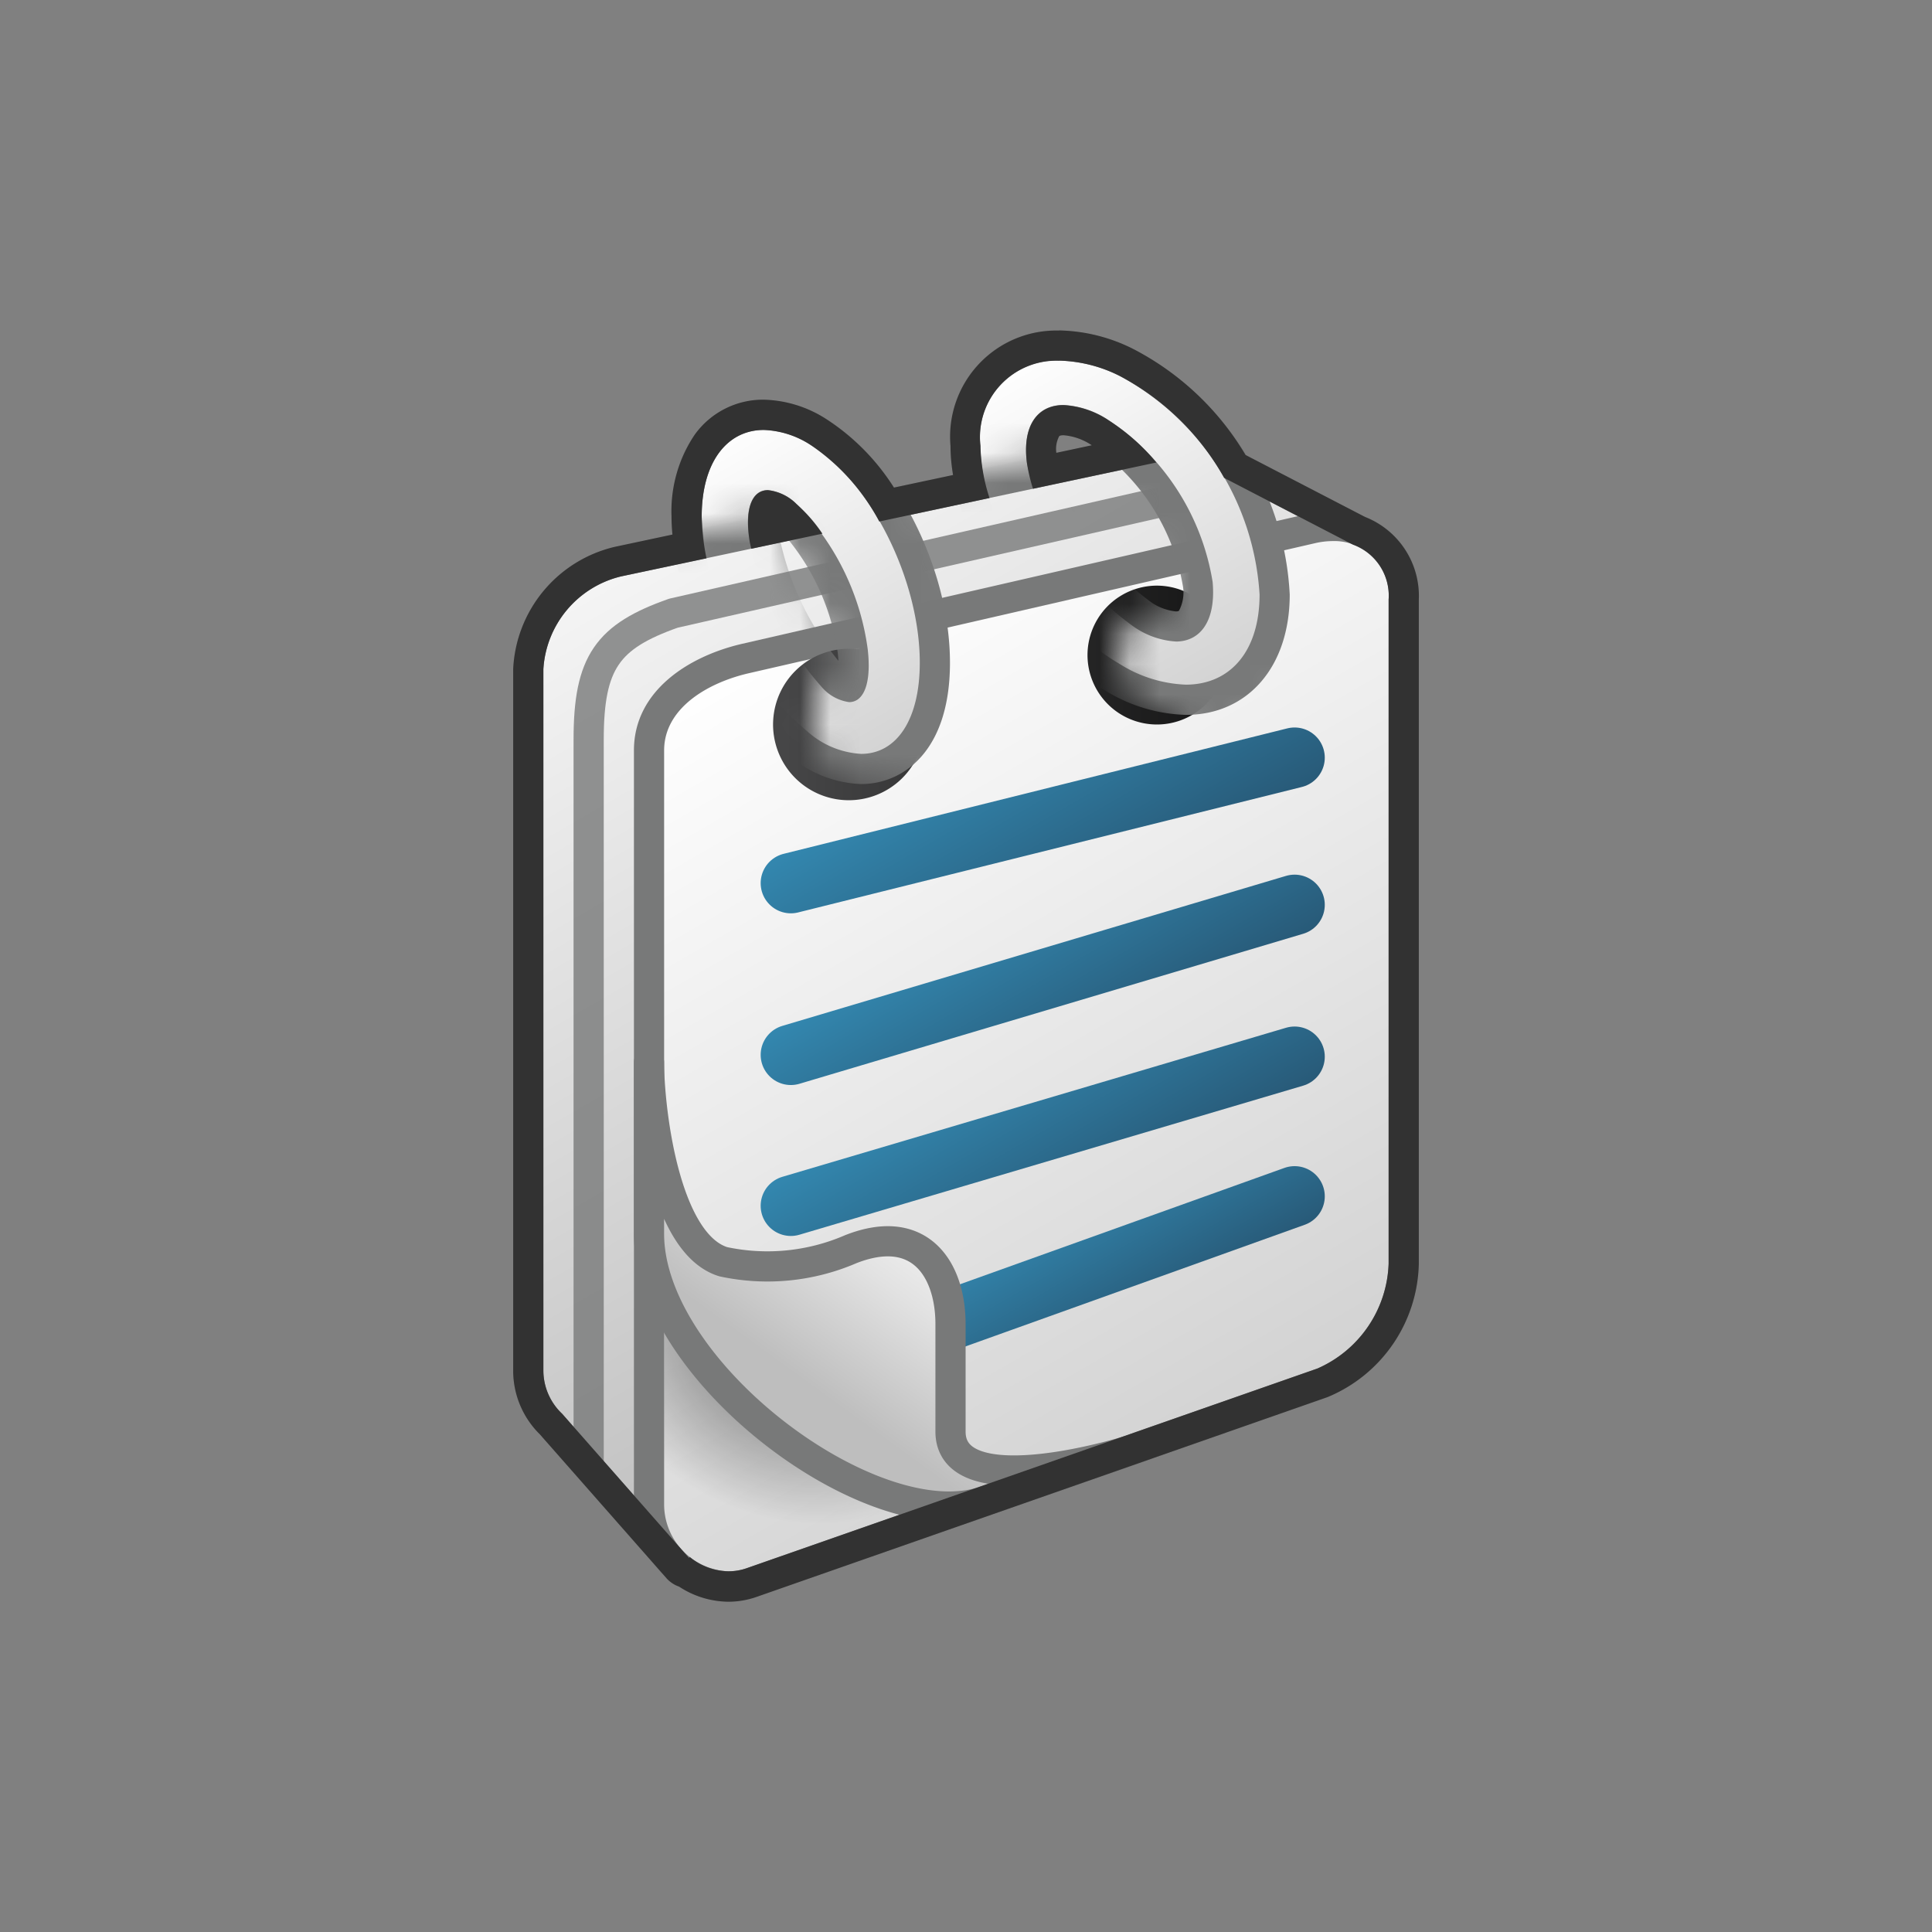 <svg xmlns="http://www.w3.org/2000/svg" xmlns:xlink="http://www.w3.org/1999/xlink" width="64" height="64" viewBox="0 0 64 64">
  <rect x="0" y="0" width="64" height="64" fill="#808080" stroke="none"/>
  <defs>
    <linearGradient id="a" x1="22.836" y1="17.043" x2="38.052" y2="43.399" gradientUnits="userSpaceOnUse">
      <stop offset="0" stop-color="#f5f5f5"/>
      <stop offset="1" stop-color="#bebebe"/>
    </linearGradient>
    <linearGradient id="b" x1="25.903" y1="20.81" x2="41.229" y2="47.356" gradientUnits="userSpaceOnUse">
      <stop offset="0" stop-color="#fff"/>
      <stop offset="1" stop-color="#d2d2d2"/>
    </linearGradient>
    <linearGradient id="c" x1="32.856" y1="24.257" x2="36.228" y2="30.097" gradientUnits="userSpaceOnUse">
      <stop offset="0" stop-color="#3387af"/>
      <stop offset="1" stop-color="#285a78"/>
    </linearGradient>
    <linearGradient id="d" x1="33.031" y1="29.843" x2="36.052" y2="35.074" xlink:href="#c"/>
    <linearGradient id="e" x1="33.025" y1="34.847" x2="36.059" y2="40.101" xlink:href="#c"/>
    <linearGradient id="f" x1="34.321" y1="40.198" x2="36.717" y2="44.347" xlink:href="#c"/>
    <linearGradient id="g" x1="26" y1="22.952" x2="40.625" y2="22.952" gradientUnits="userSpaceOnUse">
      <stop offset="0" stop-color="#464647"/>
      <stop offset="1" stop-color="#151515"/>
    </linearGradient>
    <mask id="h" x="21" y="10.5" width="13" height="16" maskUnits="userSpaceOnUse">
      <path d="M28,25.979c-1.479-.25-1.333-3.729-.229-4.187l-2.159-4.775-4.154.907L21,11.5l6-1,2,3,5,9-2,4S29.479,26.229,28,25.979Z" fill="#fff"/>
    </mask>
    <linearGradient id="i" x1="23.836" y1="14.212" x2="30.029" y2="24.938" xlink:href="#b"/>
    <mask id="j" x="30.917" y="7.5" width="14.083" height="17.792" maskUnits="userSpaceOnUse">
      <path d="M35.611,14.866,30.917,15.9,31,7.5l9,3,4,5,1,5.875-4.979,3.917A3.659,3.659,0,0,0,38,23.5c-1.667-.771-.854-3.524.542-3.417S35.611,14.866,35.611,14.866Z" fill="#fff"/>
    </mask>
    <linearGradient id="k" x1="33.91" y1="11.601" x2="40.47" y2="22.964" xlink:href="#b"/>
    <radialGradient id="l" cx="25.642" cy="44.59" r="7.028" gradientTransform="matrix(0.854, 0.52, -0.399, 0.656, 21.524, 2.012)" gradientUnits="userSpaceOnUse">
      <stop offset="0"/>
      <stop offset="1" stop-opacity="0"/>
    </radialGradient>
    <linearGradient id="m" x1="30.724" y1="40.114" x2="25.974" y2="46.656" gradientUnits="userSpaceOnUse">
      <stop offset="0" stop-color="#f5f5f5"/>
      <stop offset="0.339" stop-color="#e2e2e2"/>
      <stop offset="0.862" stop-color="#bebebe"/>
    </linearGradient>
  </defs>
  <title>16128_X3DNOTE_AP_AppIcon_r21x</title>
  <g>
    <path d="M22.824,52.114a.5.5,0,0,1-.376-.17l-4.2-4.775a2.44,2.44,0,0,1-.746-1.746V22.165a3.847,3.847,0,0,1,2.964-3.559l17.834-3.8a2.933,2.933,0,0,1,.606-.065,2.515,2.515,0,0,1,1.247.322.446.446,0,0,1,.05.022l5,2.594a.5.5,0,0,1,.187.72L23.241,51.89a.5.5,0,0,1-.383.223Z" fill="url(#a)"/>
    <path d="M38.905,15.242a2,2,0,0,1,1.063.294l0-.006,5,2.594L22.824,51.614l-4.2-4.775h0A1.977,1.977,0,0,1,18,45.423V22.165a3.368,3.368,0,0,1,2.568-3.07L38.4,15.3a2.455,2.455,0,0,1,.5-.054m0-1a3.4,3.4,0,0,0-.712.077l-17.833,3.8A4.37,4.37,0,0,0,17,22.165V45.423a2.955,2.955,0,0,0,.883,2.09l4.19,4.762a1,1,0,0,0,.751.339l.068,0a1,1,0,0,0,.766-.446l22.151-33.49a1,1,0,0,0-.374-1.44l-5-2.594c-.02-.011-.041-.02-.062-.029a3.021,3.021,0,0,0-1.464-.371Z" fill="#787979"/>
  </g>
  <g>
    <path d="M24.124,52.555a2.73,2.73,0,0,1-2.624-2.7v-25c0-1.7,1.651-2.69,3.2-3.045l18.758-4.308a3.106,3.106,0,0,1,.694-.082A2.291,2.291,0,0,1,46.5,19.859v22a4.428,4.428,0,0,1-2.69,3.946L24.894,52.423A2.3,2.3,0,0,1,24.124,52.555Z" fill="url(#b)"/>
    <path d="M44.148,17.924A1.8,1.8,0,0,1,46,19.859v22a3.938,3.938,0,0,1-2.356,3.474L24.729,51.951a1.811,1.811,0,0,1-.605.1A2.22,2.22,0,0,1,22,49.859v-25c0-1.4,1.445-2.245,2.808-2.558l18.758-4.308a2.621,2.621,0,0,1,.582-.069m0-1a3.575,3.575,0,0,0-.807.095L24.584,21.327c-1.733.4-3.584,1.535-3.584,3.532v25a3.2,3.2,0,0,0,3.124,3.2,2.823,2.823,0,0,0,.936-.159l18.914-6.618A4.895,4.895,0,0,0,47,41.859v-22a2.8,2.8,0,0,0-2.851-2.935Z" fill="#787979"/>
  </g>
  <path d="M19.5,48.469V24.5c0-2.562.625-3.417,2.808-4.187l19.133-4.36" fill="none" stroke="#787979" stroke-linejoin="round" opacity="0.8"/>
  <g>
    <line x1="26.198" y1="29.255" x2="42.885" y2="25.099" fill="none" stroke-linecap="round" stroke-miterlimit="10" stroke-width="2" stroke="url(#c)"/>
    <line x1="26.198" y1="34.943" x2="42.885" y2="29.974" fill="none" stroke-linecap="round" stroke-miterlimit="10" stroke-width="2" stroke="url(#d)"/>
    <line x1="26.198" y1="39.943" x2="42.885" y2="35.005" fill="none" stroke-linecap="round" stroke-miterlimit="10" stroke-width="2" stroke="url(#e)"/>
    <line x1="42.885" y1="39.63" x2="28.152" y2="44.914" fill="none" stroke-linecap="round" stroke-miterlimit="10" stroke-width="2" stroke="url(#f)"/>
  </g>
  <path d="M38.313,19.4a2.3,2.3,0,1,0,2.312,2.3A2.305,2.305,0,0,0,38.313,19.4Zm-10,2.1A2.508,2.508,0,1,0,30.625,24,2.411,2.411,0,0,0,28.313,21.5Z" fill="url(#g)"/>
  <g mask="url(#h)">
    <g>
      <path d="M28.53,25.474a3.378,3.378,0,0,1-1.967-.745,10.586,10.586,0,0,1-3.817-7.617c0-2.048,1-3.372,2.556-3.372a3.506,3.506,0,0,1,1.816.573c2.125,1.3,3.853,4.723,3.853,7.641a4.558,4.558,0,0,1-.622,2.506,2.141,2.141,0,0,1-1.818,1.014Zm-3.093-8.74c-.029,0-.032,0-.044.018a1.587,1.587,0,0,0-.07,1.087,9.7,9.7,0,0,0,2.227,4.54c.3.3.506.38.578.38.049-.031.219-.337.12-1.2a7.988,7.988,0,0,0-2.193-4.492A1.2,1.2,0,0,0,25.437,16.734Z" fill="url(#i)"/>
      <path d="M25.3,14.24a3.036,3.036,0,0,1,1.557.5c1.986,1.211,3.612,4.458,3.612,7.214,0,1.919-.789,3.019-1.939,3.019a2.91,2.91,0,0,1-1.673-.648,10.049,10.049,0,0,1-3.613-7.213c0-1.811.843-2.872,2.056-2.872m2.827,9.019c.489,0,.746-.626.617-1.755a8.452,8.452,0,0,0-2.368-4.817,1.582,1.582,0,0,0-.94-.453c-.521,0-.779.6-.608,1.683A10.148,10.148,0,0,0,27.2,22.734a1.467,1.467,0,0,0,.93.525M25.3,13.24c-1.521,0-3.056,1.2-3.056,3.872a10.98,10.98,0,0,0,4.024,8.021,3.853,3.853,0,0,0,2.262.84c1.356,0,2.939-1.052,2.939-4.019,0-3.125-1.8-6.669-4.091-8.068A4,4,0,0,0,25.3,13.24Zm2.473,8.65a9.479,9.479,0,0,1-1.958-4.13c-.015-.1-.025-.186-.031-.263a7.62,7.62,0,0,1,1.966,4.12c.012.1.019.191.023.273Z" fill="#787979"/>
    </g>
  </g>
  <g mask="url(#j)">
    <g>
      <path d="M39.284,23.181a4.869,4.869,0,0,1-2.433-.747c-2.686-1.571-4.871-5.011-4.871-7.668a3.044,3.044,0,0,1,3.1-3.32,5.187,5.187,0,0,1,2.239.562,9.366,9.366,0,0,1,4.906,7.686,3.867,3.867,0,0,1-.794,2.529,2.714,2.714,0,0,1-2.147.958Zm-4.051-9.264a.652.652,0,0,0-.522.2,1.5,1.5,0,0,0-.193,1.158,8.424,8.424,0,0,0,3.235,5.01,2.214,2.214,0,0,0,1.2.465.608.608,0,0,0,.476-.189,1.662,1.662,0,0,0,.248-1.245,7.5,7.5,0,0,0-3.212-4.975A2.453,2.453,0,0,0,35.233,13.917Z" fill="url(#k)"/>
      <path d="M35.08,11.946a4.708,4.708,0,0,1,2.023.513,8.838,8.838,0,0,1,4.622,7.235c0,1.9-.991,2.986-2.441,2.986A4.4,4.4,0,0,1,37.1,22c-2.541-1.486-4.623-4.741-4.623-7.236a2.533,2.533,0,0,1,2.6-2.82m3.87,9.308c.838,0,1.338-.709,1.222-1.98a7.974,7.974,0,0,0-3.452-5.358,2.984,2.984,0,0,0-1.487-.5c-.873,0-1.374.693-1.212,1.927A8.886,8.886,0,0,0,37.474,20.7a2.741,2.741,0,0,0,1.476.551M35.08,10.946a3.516,3.516,0,0,0-3.6,3.82c0,2.863,2.247,6.421,5.117,8.1a5.355,5.355,0,0,0,2.686.815c2.058,0,3.441-1.6,3.441-3.986a9.764,9.764,0,0,0-5.189-8.136,5.681,5.681,0,0,0-2.456-.612Zm3.87,9.308a1.761,1.761,0,0,1-.916-.379,7.98,7.98,0,0,1-3.021-4.661,1.134,1.134,0,0,1,.074-.764c.027-.03.118-.032.146-.032a1.991,1.991,0,0,1,.97.354,7.045,7.045,0,0,1,2.973,4.593,1.284,1.284,0,0,1-.119.863c-.007.008-.024.026-.107.026Z" fill="#787979"/>
    </g>
  </g>
  <g>
    <g opacity="0.5">
      <path d="M26.625,47c5.875,4.875,8.52,1.307,8.52,1.307L24.729,51.951A2.157,2.157,0,0,1,22,49.859V38.625S20.75,42.125,26.625,47Z" fill="url(#l)"/>
    </g>
    <path d="M37.875,47.9c-1.19.419-6.388,1.833-6.388-.477v-3.56c0-1.817-1.017-3.38-3.3-2.484a6.963,6.963,0,0,1-4.23.417c-1.989-.619-2.458-5.167-2.458-6.6v5.671c0,4.6,7.479,10.141,11.146,8.849Z" stroke="#787979" stroke-linejoin="round" fill="url(#m)"/>
  </g>
  <path d="M35.08,11.946a4.7,4.7,0,0,1,2.022.513A8.5,8.5,0,0,1,40.55,15.83l4.27,2.214A1.8,1.8,0,0,1,46,19.859v22a3.938,3.938,0,0,1-2.356,3.474L24.729,51.951a1.819,1.819,0,0,1-.6.1,2.057,2.057,0,0,1-1.28-.474l-.023.034-4.2-4.775h0A1.977,1.977,0,0,1,18,45.423V22.165a3.368,3.368,0,0,1,2.568-3.07l2.836-.6a7.243,7.243,0,0,1-.159-1.379c0-1.811.843-2.872,2.056-2.872a3.036,3.036,0,0,1,1.557.5,7.065,7.065,0,0,1,2.269,2.532l3.652-.778a5.967,5.967,0,0,1-.3-1.728,2.533,2.533,0,0,1,2.6-2.82m-.863,4.242,4.089-.871a6.746,6.746,0,0,0-1.586-1.4,2.984,2.984,0,0,0-1.487-.5c-.873,0-1.374.693-1.212,1.927a5.419,5.419,0,0,0,.2.843m-9.333,1.988,2.356-.5a5.088,5.088,0,0,0-.863-.987,1.582,1.582,0,0,0-.94-.453c-.521,0-.779.6-.608,1.683.013.083.037.173.055.259m10.2-7.23a3.516,3.516,0,0,0-3.6,3.82,5.771,5.771,0,0,0,.085.964l-1.959.417a7.441,7.441,0,0,0-2.228-2.261A4,4,0,0,0,25.3,13.24,2.782,2.782,0,0,0,23.013,14.4a4.534,4.534,0,0,0-.768,2.708c0,.19.01.387.03.6l-1.915.408A4.37,4.37,0,0,0,17,22.165V45.423a2.959,2.959,0,0,0,.883,2.091l4.19,4.761a1,1,0,0,0,.424.284,3.015,3.015,0,0,0,1.63.5,2.832,2.832,0,0,0,.933-.159l18.914-6.618A4.895,4.895,0,0,0,47,41.859v-22a2.812,2.812,0,0,0-1.776-2.732l-3.963-2.055a9.294,9.294,0,0,0-3.725-3.514,5.681,5.681,0,0,0-2.456-.612ZM34.993,15a.891.891,0,0,1,.094-.55c.027-.03.119-.032.146-.032a1.952,1.952,0,0,1,.933.332L34.993,15Z" fill="#323232"/>
</svg>
